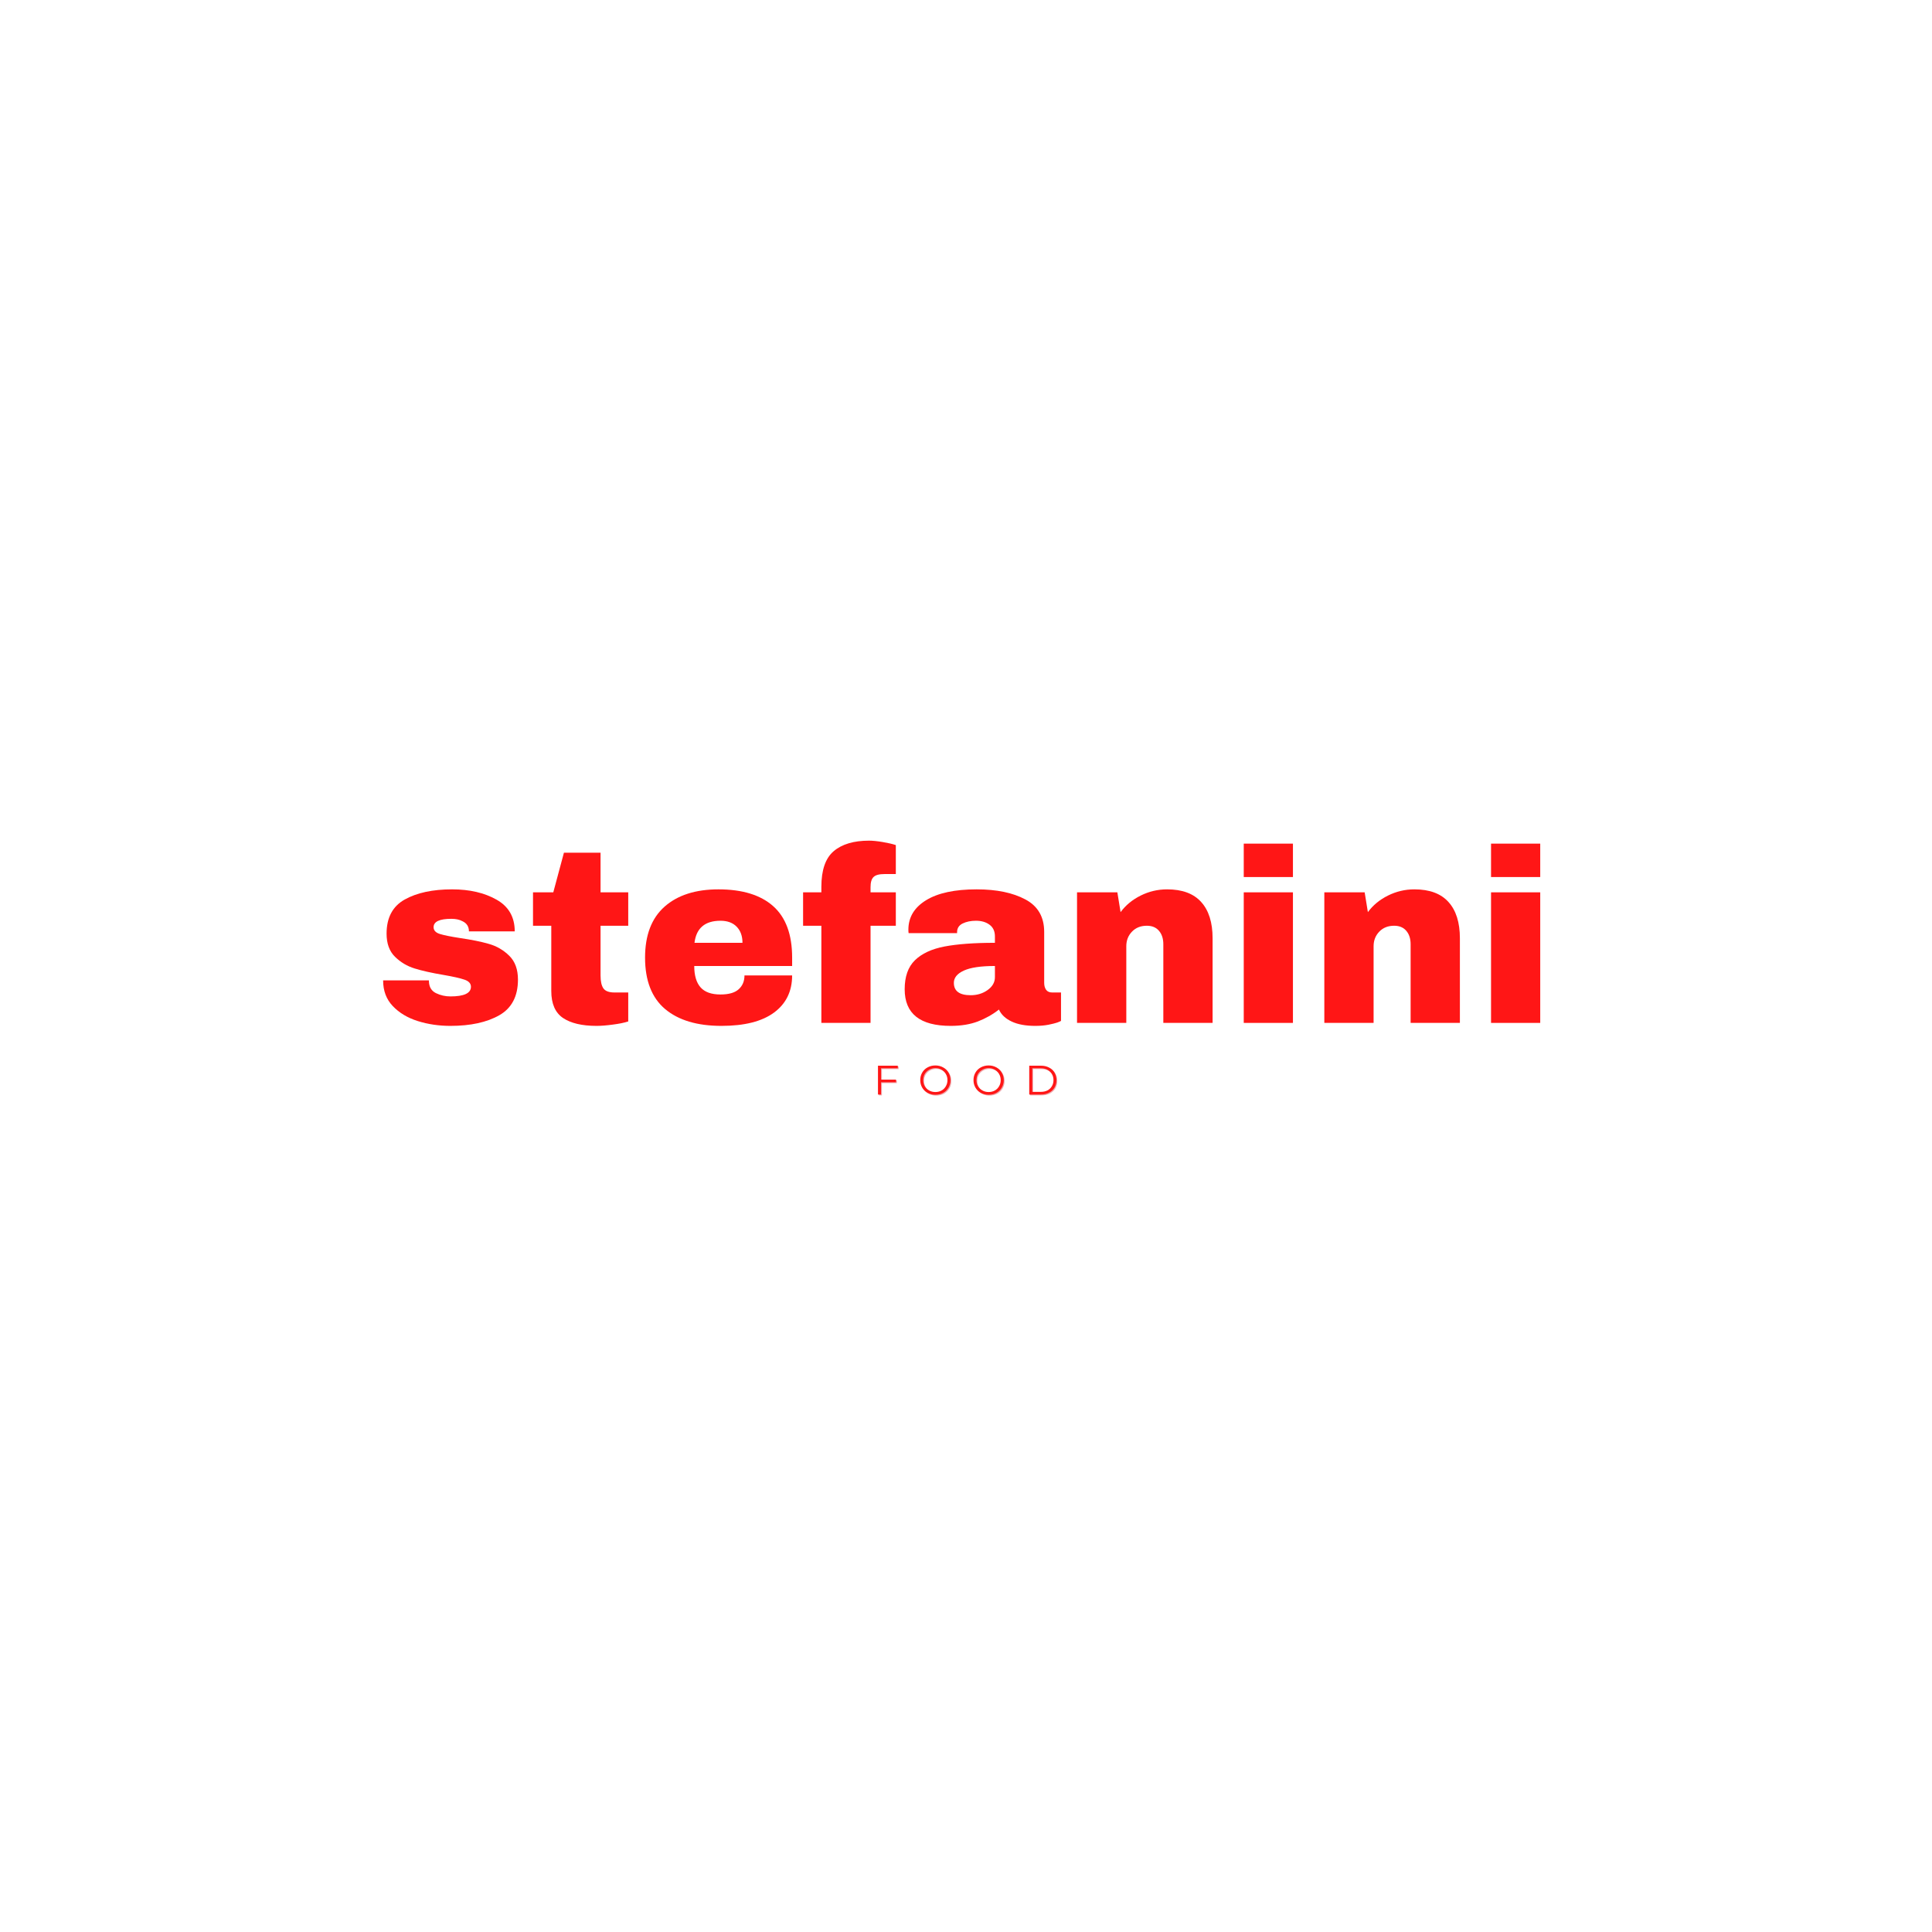 <svg xmlns="http://www.w3.org/2000/svg" xmlns:xlink="http://www.w3.org/1999/xlink" width="500" zoomAndPan="magnify" viewBox="0 0 375 375" height="500" preserveAspectRatio="xMidYMid meet" version="1.0"><defs><g/></defs><g fill="#ff1616" fill-opacity="1"><g transform="translate(72.832, 198.545)"><g><path d="M 14.922 -25.922 C 18.316 -25.922 21.191 -25.254 23.547 -23.922 C 25.898 -22.598 27.078 -20.547 27.078 -17.766 L 18.188 -17.766 C 18.188 -18.691 17.77 -19.348 16.938 -19.734 C 16.363 -20.047 15.645 -20.203 14.781 -20.203 C 12.477 -20.203 11.328 -19.66 11.328 -18.578 C 11.328 -17.961 11.727 -17.523 12.531 -17.266 C 13.332 -17.016 14.645 -16.75 16.469 -16.469 C 18.707 -16.145 20.578 -15.766 22.078 -15.328 C 23.586 -14.898 24.898 -14.133 26.016 -13.031 C 27.141 -11.926 27.703 -10.383 27.703 -8.406 C 27.703 -5.164 26.492 -2.859 24.078 -1.484 C 21.66 -0.109 18.5 0.578 14.594 0.578 C 12.352 0.578 10.238 0.266 8.25 -0.359 C 6.27 -0.984 4.656 -1.953 3.406 -3.266 C 2.156 -4.578 1.531 -6.238 1.531 -8.25 L 10.422 -8.25 L 10.422 -8.062 C 10.453 -6.977 10.906 -6.219 11.781 -5.781 C 12.664 -5.352 13.602 -5.141 14.594 -5.141 C 17.25 -5.141 18.578 -5.766 18.578 -7.016 C 18.578 -7.648 18.16 -8.109 17.328 -8.391 C 16.492 -8.68 15.133 -8.988 13.25 -9.312 C 10.977 -9.695 9.113 -10.113 7.656 -10.562 C 6.195 -11.008 4.922 -11.77 3.828 -12.844 C 2.742 -13.914 2.203 -15.41 2.203 -17.328 C 2.203 -20.43 3.379 -22.641 5.734 -23.953 C 8.086 -25.266 11.148 -25.922 14.922 -25.922 Z M 14.922 -25.922 "/></g></g></g><g fill="#ff1616" fill-opacity="1"><g transform="translate(102.16, 198.545)"><g><path d="M 19.781 -25.344 L 19.781 -18.859 L 14.406 -18.859 L 14.406 -9.219 C 14.406 -8.062 14.594 -7.219 14.969 -6.688 C 15.352 -6.164 16.062 -5.906 17.094 -5.906 L 19.781 -5.906 L 19.781 -0.281 C 19.008 -0.031 18.016 0.172 16.797 0.328 C 15.578 0.492 14.52 0.578 13.625 0.578 C 10.812 0.578 8.645 0.066 7.125 -0.953 C 5.602 -1.984 4.844 -3.727 4.844 -6.188 L 4.844 -18.859 L 1.297 -18.859 L 1.297 -25.344 L 5.234 -25.344 L 7.297 -33.031 L 14.406 -33.031 L 14.406 -25.344 Z M 19.781 -25.344 "/></g></g></g><g fill="#ff1616" fill-opacity="1"><g transform="translate(123.472, 198.545)"><g><path d="M 15.984 -25.922 C 20.617 -25.922 24.16 -24.832 26.609 -22.656 C 29.055 -20.477 30.281 -17.148 30.281 -12.672 L 30.281 -11.047 L 11.281 -11.047 C 11.281 -9.211 11.688 -7.832 12.5 -6.906 C 13.32 -5.977 14.613 -5.516 16.375 -5.516 C 17.969 -5.516 19.141 -5.848 19.891 -6.516 C 20.648 -7.191 21.031 -8.094 21.031 -9.219 L 30.281 -9.219 C 30.281 -6.145 29.113 -3.742 26.781 -2.016 C 24.445 -0.285 21.039 0.578 16.562 0.578 C 11.852 0.578 8.203 -0.516 5.609 -2.703 C 3.023 -4.898 1.734 -8.223 1.734 -12.672 C 1.734 -17.023 2.992 -20.32 5.516 -22.562 C 8.047 -24.801 11.535 -25.922 15.984 -25.922 Z M 16.375 -19.828 C 13.363 -19.828 11.68 -18.398 11.328 -15.547 L 20.641 -15.547 C 20.641 -16.859 20.266 -17.898 19.516 -18.672 C 18.766 -19.441 17.719 -19.828 16.375 -19.828 Z M 16.375 -19.828 "/></g></g></g><g fill="#ff1616" fill-opacity="1"><g transform="translate(155.488, 198.545)"><g><path d="M 13.203 -35.375 C 13.898 -35.375 14.773 -35.285 15.828 -35.109 C 16.891 -34.93 17.742 -34.734 18.391 -34.516 L 18.391 -28.891 L 16.172 -28.891 C 15.148 -28.891 14.445 -28.695 14.062 -28.312 C 13.676 -27.938 13.484 -27.285 13.484 -26.359 L 13.484 -25.344 L 18.391 -25.344 L 18.391 -18.859 L 13.484 -18.859 L 13.484 0 L 3.938 0 L 3.938 -18.859 L 0.391 -18.859 L 0.391 -25.344 L 3.938 -25.344 L 3.938 -26.406 C 3.938 -29.664 4.734 -31.973 6.328 -33.328 C 7.93 -34.691 10.223 -35.375 13.203 -35.375 Z M 13.203 -35.375 "/></g></g></g><g fill="#ff1616" fill-opacity="1"><g transform="translate(174.16, 198.545)"><g><path d="M 15.406 -25.922 C 19.281 -25.922 22.43 -25.27 24.859 -23.969 C 27.297 -22.676 28.516 -20.57 28.516 -17.656 L 28.516 -7.781 C 28.516 -7.227 28.641 -6.773 28.891 -6.422 C 29.148 -6.078 29.535 -5.906 30.047 -5.906 L 31.781 -5.906 L 31.781 -0.391 C 31.676 -0.316 31.426 -0.207 31.031 -0.062 C 30.633 0.07 30.066 0.211 29.328 0.359 C 28.586 0.504 27.738 0.578 26.781 0.578 C 24.926 0.578 23.398 0.297 22.203 -0.266 C 21.004 -0.828 20.18 -1.602 19.734 -2.594 C 18.516 -1.633 17.148 -0.863 15.641 -0.281 C 14.141 0.289 12.383 0.578 10.375 0.578 C 4.414 0.578 1.438 -1.789 1.438 -6.531 C 1.438 -8.988 2.098 -10.863 3.422 -12.156 C 4.754 -13.457 6.664 -14.348 9.156 -14.828 C 11.656 -15.305 14.922 -15.547 18.953 -15.547 L 18.953 -16.797 C 18.953 -17.785 18.609 -18.535 17.922 -19.047 C 17.234 -19.566 16.348 -19.828 15.266 -19.828 C 14.273 -19.828 13.414 -19.648 12.688 -19.297 C 11.969 -18.941 11.609 -18.379 11.609 -17.609 L 11.609 -17.422 L 2.203 -17.422 C 2.172 -17.578 2.156 -17.801 2.156 -18.094 C 2.156 -20.5 3.301 -22.406 5.594 -23.812 C 7.883 -25.219 11.156 -25.922 15.406 -25.922 Z M 18.953 -11.047 C 16.234 -11.047 14.223 -10.75 12.922 -10.156 C 11.629 -9.562 10.984 -8.77 10.984 -7.781 C 10.984 -6.176 12.07 -5.375 14.25 -5.375 C 15.5 -5.375 16.594 -5.707 17.531 -6.375 C 18.477 -7.051 18.953 -7.883 18.953 -8.875 Z M 18.953 -11.047 "/></g></g></g><g fill="#ff1616" fill-opacity="1"><g transform="translate(206.176, 198.545)"><g><path d="M 20.359 -25.922 C 23.297 -25.922 25.5 -25.102 26.969 -23.469 C 28.445 -21.844 29.188 -19.492 29.188 -16.422 L 29.188 0 L 19.625 0 L 19.625 -15.266 C 19.625 -16.348 19.344 -17.219 18.781 -17.875 C 18.227 -18.531 17.441 -18.859 16.422 -18.859 C 15.234 -18.859 14.27 -18.473 13.531 -17.703 C 12.801 -16.941 12.438 -16 12.438 -14.875 L 12.438 0 L 2.875 0 L 2.875 -25.344 L 10.703 -25.344 L 11.328 -21.5 C 12.316 -22.844 13.617 -23.914 15.234 -24.719 C 16.848 -25.52 18.555 -25.922 20.359 -25.922 Z M 20.359 -25.922 "/></g></g></g><g fill="#ff1616" fill-opacity="1"><g transform="translate(238.192, 198.545)"><g><path d="M 3.219 -28.312 L 3.219 -34.797 L 12.766 -34.797 L 12.766 -28.312 Z M 3.219 0 L 3.219 -25.344 L 12.766 -25.344 L 12.766 0 Z M 3.219 0 "/></g></g></g><g fill="#ff1616" fill-opacity="1"><g transform="translate(254.176, 198.545)"><g><path d="M 20.359 -25.922 C 23.297 -25.922 25.5 -25.102 26.969 -23.469 C 28.445 -21.844 29.188 -19.492 29.188 -16.422 L 29.188 0 L 19.625 0 L 19.625 -15.266 C 19.625 -16.348 19.344 -17.219 18.781 -17.875 C 18.227 -18.531 17.441 -18.859 16.422 -18.859 C 15.234 -18.859 14.27 -18.473 13.531 -17.703 C 12.801 -16.941 12.438 -16 12.438 -14.875 L 12.438 0 L 2.875 0 L 2.875 -25.344 L 10.703 -25.344 L 11.328 -21.5 C 12.316 -22.844 13.617 -23.914 15.234 -24.719 C 16.848 -25.52 18.555 -25.922 20.359 -25.922 Z M 20.359 -25.922 "/></g></g></g><g fill="#ff1616" fill-opacity="1"><g transform="translate(286.192, 198.545)"><g><path d="M 3.219 -28.312 L 3.219 -34.797 L 12.766 -34.797 L 12.766 -28.312 Z M 3.219 0 L 3.219 -25.344 L 12.766 -25.344 L 12.766 0 Z M 3.219 0 "/></g></g></g><g fill="#db2a34" fill-opacity="0.4"><g transform="translate(169.673, 212.608)"><g><path d="M 1.5 -5.094 L 1.5 -2.891 L 4.406 -2.891 L 4.406 -2.375 L 1.5 -2.375 L 1.5 0 L 0.906 0 L 0.906 -5.594 L 4.75 -5.594 L 4.75 -5.094 Z M 1.5 -5.094 "/></g></g></g><g fill="#db2a34" fill-opacity="0.4"><g transform="translate(178.361, 212.608)"><g><path d="M 3.359 0.047 C 2.805 0.047 2.301 -0.078 1.844 -0.328 C 1.395 -0.578 1.047 -0.914 0.797 -1.344 C 0.547 -1.77 0.422 -2.254 0.422 -2.797 C 0.422 -3.336 0.547 -3.82 0.797 -4.25 C 1.047 -4.688 1.395 -5.023 1.844 -5.266 C 2.301 -5.516 2.805 -5.641 3.359 -5.641 C 3.91 -5.641 4.41 -5.516 4.859 -5.266 C 5.305 -5.023 5.656 -4.688 5.906 -4.25 C 6.164 -3.82 6.297 -3.336 6.297 -2.797 C 6.297 -2.254 6.164 -1.766 5.906 -1.328 C 5.656 -0.898 5.305 -0.562 4.859 -0.312 C 4.41 -0.07 3.91 0.047 3.359 0.047 Z M 3.359 -0.484 C 3.805 -0.484 4.207 -0.582 4.562 -0.781 C 4.914 -0.977 5.191 -1.254 5.391 -1.609 C 5.598 -1.961 5.703 -2.359 5.703 -2.797 C 5.703 -3.234 5.598 -3.629 5.391 -3.984 C 5.191 -4.336 4.914 -4.613 4.562 -4.812 C 4.207 -5.02 3.805 -5.125 3.359 -5.125 C 2.922 -5.125 2.52 -5.02 2.156 -4.812 C 1.789 -4.613 1.504 -4.336 1.297 -3.984 C 1.098 -3.629 1 -3.234 1 -2.797 C 1 -2.359 1.098 -1.961 1.297 -1.609 C 1.504 -1.254 1.789 -0.977 2.156 -0.781 C 2.52 -0.582 2.922 -0.484 3.359 -0.484 Z M 3.359 -0.484 "/></g></g></g><g fill="#db2a34" fill-opacity="0.4"><g transform="translate(188.697, 212.608)"><g><path d="M 3.359 0.047 C 2.805 0.047 2.301 -0.078 1.844 -0.328 C 1.395 -0.578 1.047 -0.914 0.797 -1.344 C 0.547 -1.77 0.422 -2.254 0.422 -2.797 C 0.422 -3.336 0.547 -3.82 0.797 -4.25 C 1.047 -4.688 1.395 -5.023 1.844 -5.266 C 2.301 -5.516 2.805 -5.641 3.359 -5.641 C 3.91 -5.641 4.41 -5.516 4.859 -5.266 C 5.305 -5.023 5.656 -4.688 5.906 -4.25 C 6.164 -3.82 6.297 -3.336 6.297 -2.797 C 6.297 -2.254 6.164 -1.766 5.906 -1.328 C 5.656 -0.898 5.305 -0.562 4.859 -0.312 C 4.41 -0.07 3.91 0.047 3.359 0.047 Z M 3.359 -0.484 C 3.805 -0.484 4.207 -0.582 4.562 -0.781 C 4.914 -0.977 5.191 -1.254 5.391 -1.609 C 5.598 -1.961 5.703 -2.359 5.703 -2.797 C 5.703 -3.234 5.598 -3.629 5.391 -3.984 C 5.191 -4.336 4.914 -4.613 4.562 -4.812 C 4.207 -5.02 3.805 -5.125 3.359 -5.125 C 2.922 -5.125 2.52 -5.02 2.156 -4.812 C 1.789 -4.613 1.504 -4.336 1.297 -3.984 C 1.098 -3.629 1 -3.234 1 -2.797 C 1 -2.359 1.098 -1.961 1.297 -1.609 C 1.504 -1.254 1.789 -0.977 2.156 -0.781 C 2.52 -0.582 2.922 -0.484 3.359 -0.484 Z M 3.359 -0.484 "/></g></g></g><g fill="#db2a34" fill-opacity="0.4"><g transform="translate(199.033, 212.608)"><g><path d="M 0.906 -5.594 L 3.188 -5.594 C 3.781 -5.594 4.301 -5.473 4.75 -5.234 C 5.207 -5.004 5.562 -4.676 5.812 -4.25 C 6.062 -3.82 6.188 -3.336 6.188 -2.797 C 6.188 -2.254 6.062 -1.77 5.812 -1.344 C 5.562 -0.926 5.207 -0.598 4.75 -0.359 C 4.301 -0.117 3.781 0 3.188 0 L 0.906 0 Z M 3.156 -0.516 C 3.645 -0.516 4.07 -0.609 4.438 -0.797 C 4.812 -0.992 5.098 -1.266 5.297 -1.609 C 5.504 -1.953 5.609 -2.348 5.609 -2.797 C 5.609 -3.242 5.504 -3.641 5.297 -3.984 C 5.098 -4.328 4.812 -4.598 4.438 -4.797 C 4.07 -4.992 3.645 -5.094 3.156 -5.094 L 1.5 -5.094 L 1.5 -0.516 Z M 3.156 -0.516 "/></g></g></g><g fill="#ff1616" fill-opacity="1"><g transform="translate(169.51, 212.445)"><g><path d="M 1.5 -5.094 L 1.5 -2.891 L 4.406 -2.891 L 4.406 -2.375 L 1.5 -2.375 L 1.5 0 L 0.906 0 L 0.906 -5.594 L 4.75 -5.594 L 4.75 -5.094 Z M 1.5 -5.094 "/></g></g></g><g fill="#ff1616" fill-opacity="1"><g transform="translate(178.198, 212.445)"><g><path d="M 3.359 0.047 C 2.805 0.047 2.301 -0.078 1.844 -0.328 C 1.395 -0.578 1.047 -0.914 0.797 -1.344 C 0.547 -1.77 0.422 -2.254 0.422 -2.797 C 0.422 -3.336 0.547 -3.82 0.797 -4.25 C 1.047 -4.688 1.395 -5.023 1.844 -5.266 C 2.301 -5.516 2.805 -5.641 3.359 -5.641 C 3.91 -5.641 4.41 -5.516 4.859 -5.266 C 5.305 -5.023 5.656 -4.688 5.906 -4.25 C 6.164 -3.82 6.297 -3.336 6.297 -2.797 C 6.297 -2.254 6.164 -1.766 5.906 -1.328 C 5.656 -0.898 5.305 -0.562 4.859 -0.312 C 4.41 -0.07 3.91 0.047 3.359 0.047 Z M 3.359 -0.484 C 3.805 -0.484 4.207 -0.582 4.562 -0.781 C 4.914 -0.977 5.191 -1.254 5.391 -1.609 C 5.598 -1.961 5.703 -2.359 5.703 -2.797 C 5.703 -3.234 5.598 -3.629 5.391 -3.984 C 5.191 -4.336 4.914 -4.613 4.562 -4.812 C 4.207 -5.02 3.805 -5.125 3.359 -5.125 C 2.922 -5.125 2.52 -5.02 2.156 -4.812 C 1.789 -4.613 1.504 -4.336 1.297 -3.984 C 1.098 -3.629 1 -3.234 1 -2.797 C 1 -2.359 1.098 -1.961 1.297 -1.609 C 1.504 -1.254 1.789 -0.977 2.156 -0.781 C 2.52 -0.582 2.922 -0.484 3.359 -0.484 Z M 3.359 -0.484 "/></g></g></g><g fill="#ff1616" fill-opacity="1"><g transform="translate(188.534, 212.445)"><g><path d="M 3.359 0.047 C 2.805 0.047 2.301 -0.078 1.844 -0.328 C 1.395 -0.578 1.047 -0.914 0.797 -1.344 C 0.547 -1.77 0.422 -2.254 0.422 -2.797 C 0.422 -3.336 0.547 -3.82 0.797 -4.25 C 1.047 -4.688 1.395 -5.023 1.844 -5.266 C 2.301 -5.516 2.805 -5.641 3.359 -5.641 C 3.91 -5.641 4.41 -5.516 4.859 -5.266 C 5.305 -5.023 5.656 -4.688 5.906 -4.25 C 6.164 -3.82 6.297 -3.336 6.297 -2.797 C 6.297 -2.254 6.164 -1.766 5.906 -1.328 C 5.656 -0.898 5.305 -0.562 4.859 -0.312 C 4.41 -0.07 3.91 0.047 3.359 0.047 Z M 3.359 -0.484 C 3.805 -0.484 4.207 -0.582 4.562 -0.781 C 4.914 -0.977 5.191 -1.254 5.391 -1.609 C 5.598 -1.961 5.703 -2.359 5.703 -2.797 C 5.703 -3.234 5.598 -3.629 5.391 -3.984 C 5.191 -4.336 4.914 -4.613 4.562 -4.812 C 4.207 -5.02 3.805 -5.125 3.359 -5.125 C 2.922 -5.125 2.52 -5.02 2.156 -4.812 C 1.789 -4.613 1.504 -4.336 1.297 -3.984 C 1.098 -3.629 1 -3.234 1 -2.797 C 1 -2.359 1.098 -1.961 1.297 -1.609 C 1.504 -1.254 1.789 -0.977 2.156 -0.781 C 2.52 -0.582 2.922 -0.484 3.359 -0.484 Z M 3.359 -0.484 "/></g></g></g><g fill="#ff1616" fill-opacity="1"><g transform="translate(198.871, 212.445)"><g><path d="M 0.906 -5.594 L 3.188 -5.594 C 3.781 -5.594 4.301 -5.473 4.75 -5.234 C 5.207 -5.004 5.562 -4.676 5.812 -4.25 C 6.062 -3.82 6.188 -3.336 6.188 -2.797 C 6.188 -2.254 6.062 -1.77 5.812 -1.344 C 5.562 -0.926 5.207 -0.598 4.75 -0.359 C 4.301 -0.117 3.781 0 3.188 0 L 0.906 0 Z M 3.156 -0.516 C 3.645 -0.516 4.07 -0.609 4.438 -0.797 C 4.812 -0.992 5.098 -1.266 5.297 -1.609 C 5.504 -1.953 5.609 -2.348 5.609 -2.797 C 5.609 -3.242 5.504 -3.641 5.297 -3.984 C 5.098 -4.328 4.812 -4.598 4.438 -4.797 C 4.07 -4.992 3.645 -5.094 3.156 -5.094 L 1.5 -5.094 L 1.5 -0.516 Z M 3.156 -0.516 "/></g></g></g></svg>